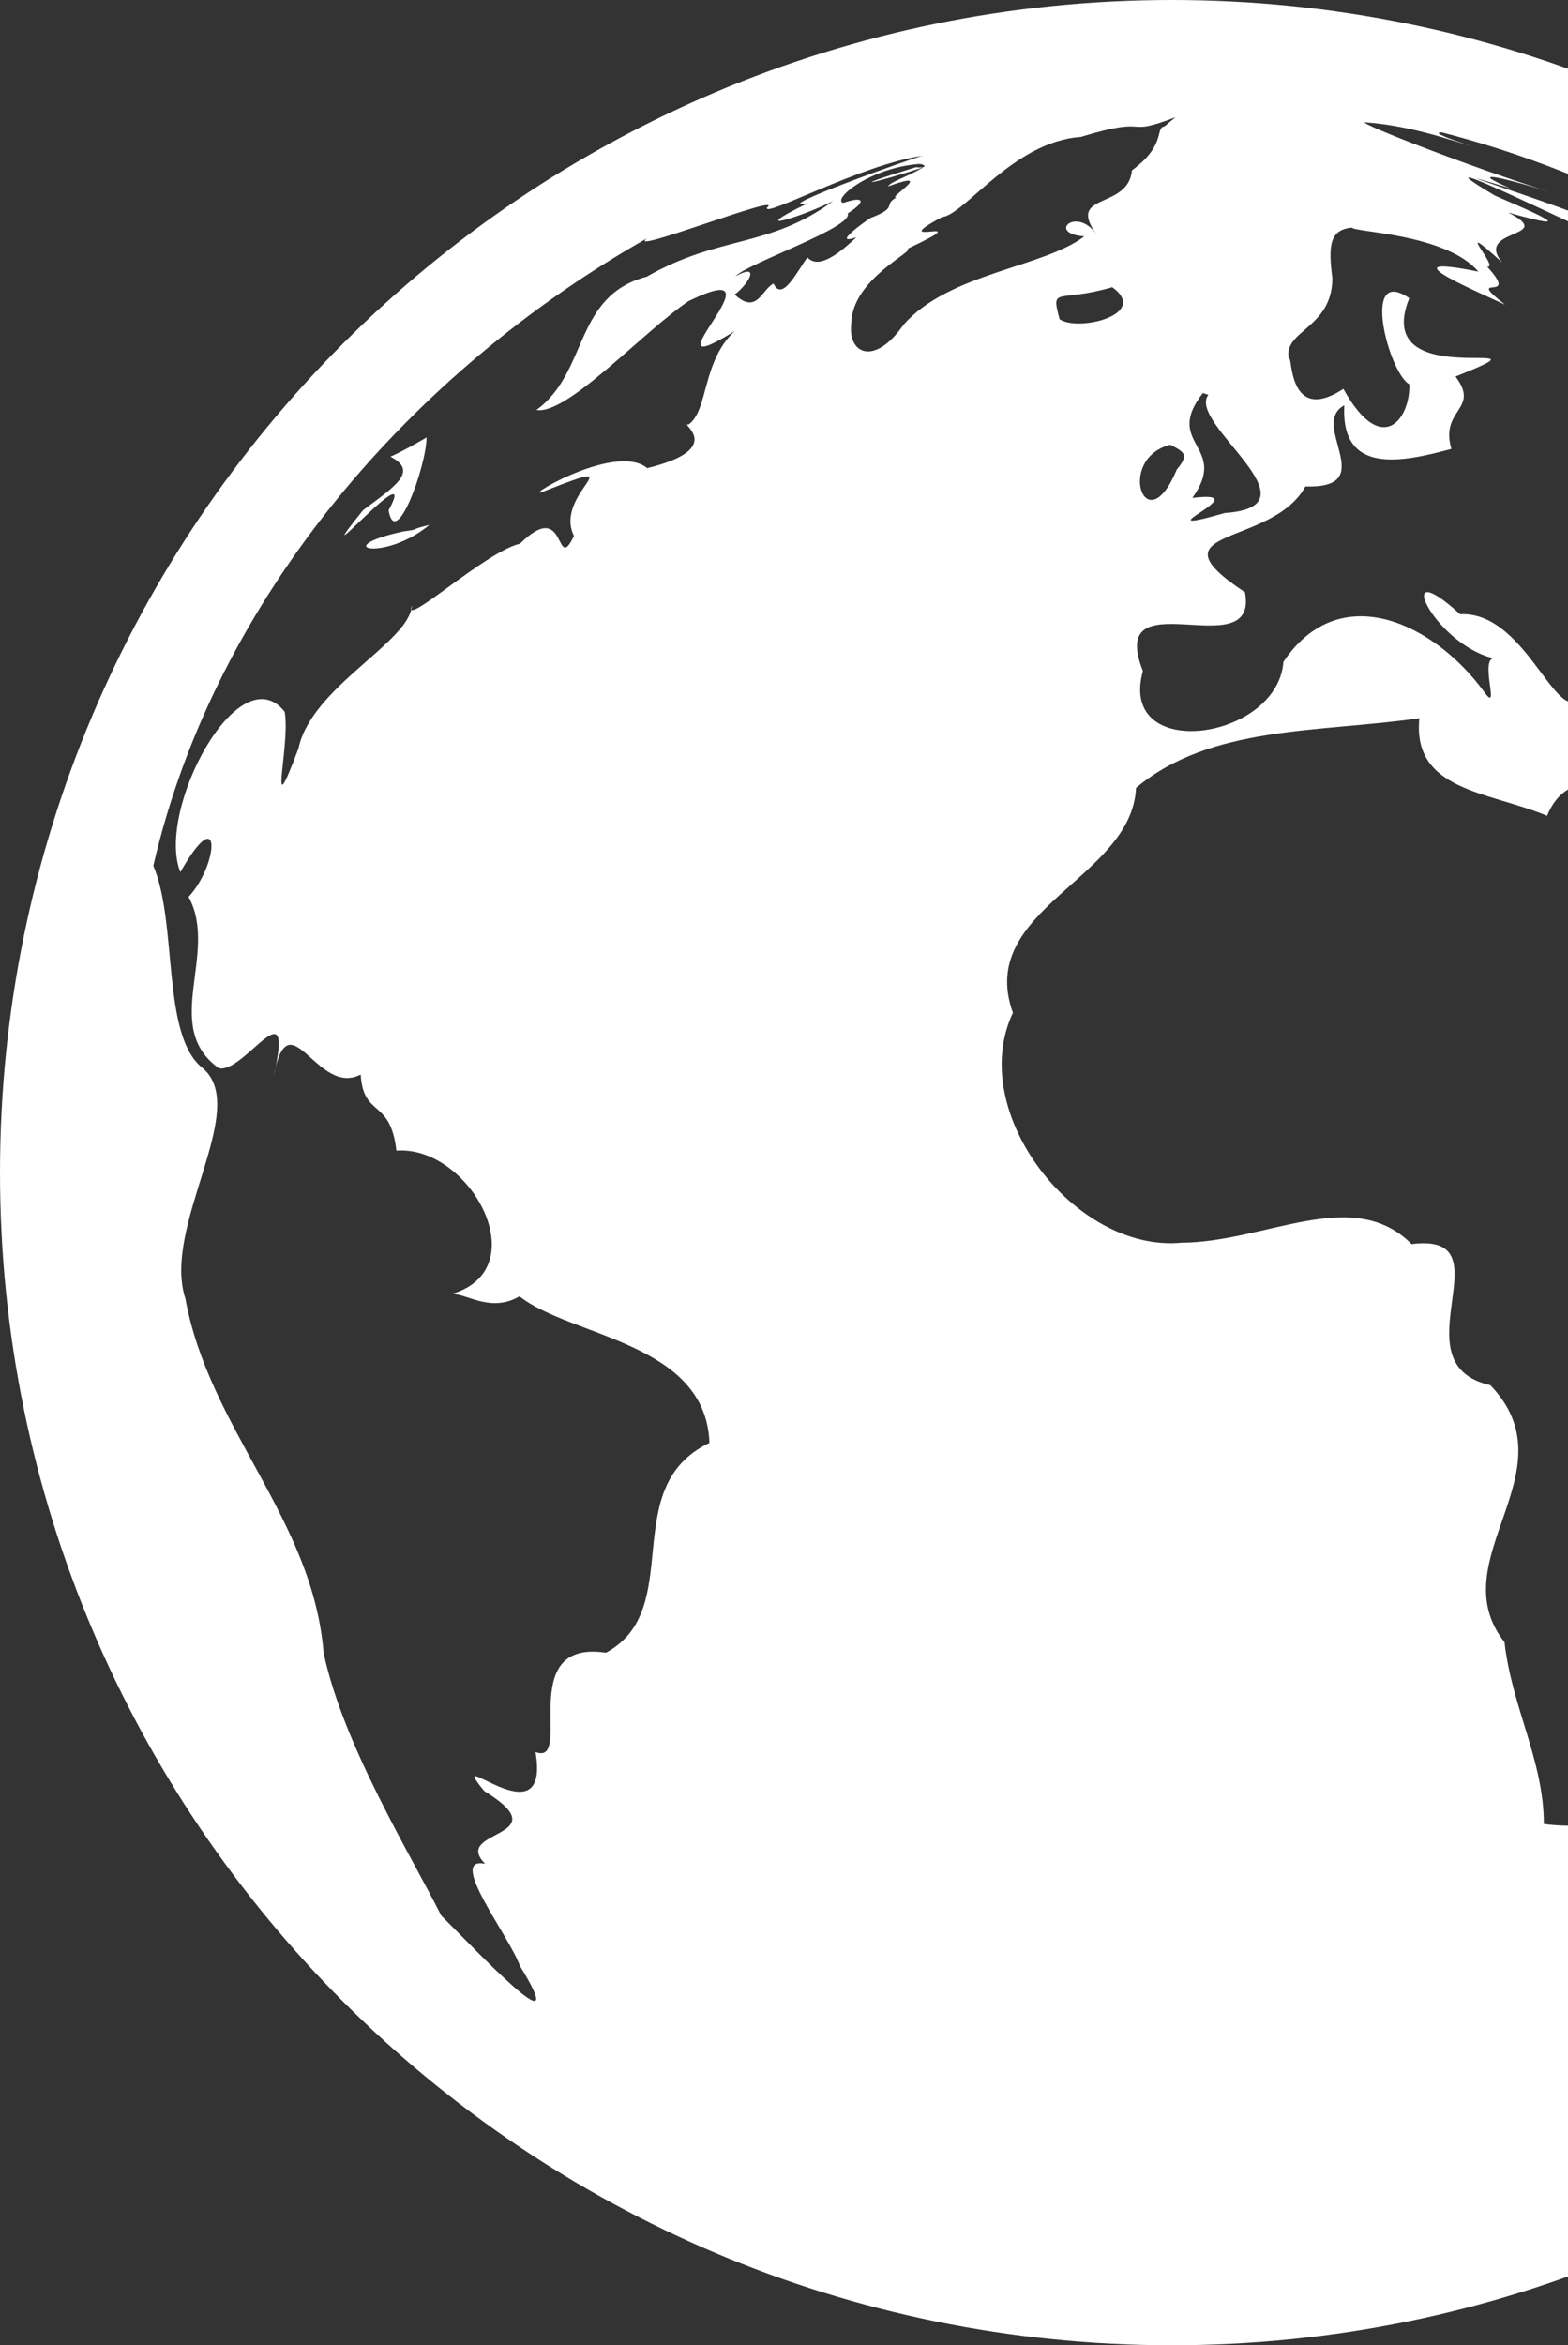 <svg width="184" height="275" viewBox="0 0 184 275" fill="none" xmlns="http://www.w3.org/2000/svg">
<rect x="0" y="0" width="184" height="275" fill="#333333" stroke="none"/>
<path d="M50.381 61.553C47.856 62.144 49.468 62.036 47.373 62.305C38.403 64.238 45.063 65.957 50.381 61.553ZM208.13 65.151C208.774 64.722 211.03 62.52 203.994 60.371C204.424 62.573 202.544 62.358 202.544 63.594C207.754 68.32 209.902 76.538 216.562 78.257C217.852 72.349 210.654 69.448 208.13 65.151ZM45.601 59.834C46.406 64.614 50.005 54.785 50.059 51.294C48.662 52.1 47.266 52.905 45.815 53.55C49.199 55.269 46.245 57.095 42.593 59.834C35.181 69.072 49.522 52.637 45.601 59.834ZM137.5 0C61.553 0 0 61.553 0 137.5C0 213.394 61.553 275 137.5 275C213.447 275 275 213.394 275 137.5C275 61.553 213.447 0 137.5 0ZM141.152 46.084L141.797 46.299C139.219 49.629 155.225 59.351 143.73 60.156C132.988 63.218 148.242 57.363 139.917 58.384C144.321 52.261 136.426 52.153 141.152 46.084ZM75.947 54.893C72.08 51.67 59.941 59.297 64.185 57.471C74.712 53.335 64.883 57.9 67.353 62.842C65.098 67.515 66.602 58.223 61.016 63.755C56.987 64.668 47.105 73.799 48.34 71.006C48.018 75.356 36.577 80.513 35.02 87.764C31.26 97.808 34.106 87.388 33.408 83.467C28.037 76.645 18.262 95.015 21.162 102.266C26.05 93.672 25.674 101.353 22.129 105.166C25.727 111.772 18.852 120.366 25.674 125.254C28.682 125.952 34.697 115.156 32.065 126.382C33.892 116.66 37.114 128.691 42.324 126.006C42.647 131.108 45.815 128.745 46.514 134.922C55.215 134.277 63.164 148.994 52.798 151.787C54.355 151.357 57.417 154.097 60.962 152.002C66.978 156.782 82.822 157.373 83.252 169.189C72.349 174.399 80.566 188.687 71.113 193.789C60.264 192.178 67.407 207.163 62.842 205.444C64.668 216.24 51.885 204.048 56.826 210.01C65.903 215.596 52.852 214.468 56.934 218.55C52.368 217.583 59.78 227.036 61.016 230.527C67.568 241.162 55.376 228.164 51.777 224.619C48.34 217.744 40.23 204.585 37.974 193.789C36.685 178.105 24.546 167.578 21.753 152.271C18.96 143.73 29.434 130.034 23.794 125.254C18.906 121.44 20.894 108.389 17.993 101.514C25.244 70.093 48.286 43.613 75.947 27.93C73.101 30.024 92.222 22.505 90.019 24.331C89.429 25.674 101.191 19.229 108.281 18.262C107.529 18.369 89.858 24.707 94.746 23.848C87.173 27.554 93.994 25.459 97.754 23.579C90.234 29.111 84.434 27.554 75.894 32.441C67.3 34.697 69.072 43.613 62.949 48.071C66.548 48.716 75.571 38.779 80.835 35.288C92.92 29.434 74.712 45.923 86.206 38.833C82.339 42.432 83.144 48.179 80.781 49.79C79.6 49.468 85.454 52.583 75.947 54.893ZM94.746 30.186C93.511 31.851 91.792 35.449 90.772 33.247C89.375 33.945 88.838 36.953 86.206 34.536C87.764 33.408 89.375 30.723 86.314 32.388C87.71 30.884 100.171 26.641 99.473 25.029C101.675 23.633 101.46 22.935 98.936 23.794C97.647 23.364 101.997 19.712 107.798 19.229C108.604 19.229 108.926 19.766 107.476 19.605C98.721 22.29 102.48 21.538 108.389 19.605C106.133 20.894 104.575 21.27 104.199 21.86C110.107 19.712 103.877 23.418 105.22 23.149C103.555 24.009 105.488 24.277 102.266 25.513C102.856 25.029 97.002 29.004 100.493 27.822C97.109 31.045 95.606 31.099 94.746 30.186ZM99.902 37.866C100.01 32.71 107.422 29.434 106.509 29.165C115.64 24.868 103.34 29.326 110.537 25.459C113.223 25.19 118.916 16.597 126.812 16.06C135.513 13.428 131.484 16.221 137.93 13.75L136.641 14.824C135.513 14.985 136.909 16.973 132.827 19.98C132.397 24.653 125.039 22.505 128.691 27.5C126.328 24.116 122.783 27.393 127.241 27.715C122.461 31.367 111.343 32.012 106.025 38.081C102.588 43.023 99.419 41.465 99.902 37.866ZM138.091 55.054C134.438 63.862 130.894 53.765 137.339 52.153C138.95 53.013 139.595 53.281 138.091 55.054ZM124.341 37.437C123.267 33.462 124.126 35.557 130.518 33.677C134.922 36.846 126.597 38.94 124.341 37.437ZM224.351 195.078C219.302 186.377 230.474 178.32 234.233 171.016C233.75 179.556 232.676 187.988 224.351 195.078ZM243.364 95.659C237.886 96.089 232.944 97.378 228.003 94.263C216.616 81.802 230.098 108.335 233.857 97.485C247.393 102.642 233.643 124.878 225.103 122.568C220.322 112.256 214.414 100.923 203.994 95.874C211.997 104.736 215.972 115.64 224.565 123.643C225.156 134.814 236.489 119.561 235.791 128.208C236.865 143.086 218.979 152.002 222.095 166.934C228.755 180.522 209.258 182.993 211.46 195.186C203.618 203.94 195.239 215.757 181.167 213.877C181.167 206.465 177.407 200.181 176.548 192.554C168.921 182.886 184.604 172.52 174.883 162.422C163.657 159.897 177.192 144.429 165.645 145.879C158.716 138.95 148.564 145.664 138.628 145.718C126.167 146.899 113.33 130.41 118.862 118.755C114.458 106.616 132.827 103.071 133.311 92.383C142.119 85.024 154.634 85.938 166.558 84.219C165.698 92.759 174.722 92.812 181.543 95.659C185.356 86.421 197.227 97.163 205.337 91.309C208.13 77.666 197.441 85.884 191.318 81.533C183.906 70.684 207.163 75.947 204.746 70.254C195.723 70.2 200.825 59.136 194.434 65.312C200.181 66.333 193.413 70.845 193.574 65.689C184.873 63.164 193.252 75.571 188.848 76.753C182.134 73.96 185.303 79.922 186.001 80.835C183.101 87.119 179.556 71.597 171.338 72.026C163.174 64.561 168.115 75.41 175.205 77.183C173.701 77.612 176.064 83.789 174.185 81.157C168.33 73.101 157.212 67.73 150.605 77.612C149.907 86.851 131.108 89.482 134.116 78.686C129.712 67.515 147.759 78.364 146.094 69.448C134.492 61.768 149.263 64.238 153.184 57.041C162.1 57.31 153.56 49.736 157.749 47.534C157.319 55.752 164.57 54.194 170.317 52.637C168.921 47.91 173.755 48.071 170.801 44.15C184.121 38.833 160.649 46.621 165.376 34.966C159.629 30.991 162.959 43.721 165.376 45.063C165.537 48.984 162.207 53.818 157.642 45.601C150.981 49.951 151.68 41.196 151.25 42.109C150.498 38.726 156.299 38.565 156.353 32.656C155.869 28.896 155.977 26.909 158.662 26.694C158.877 27.231 169.673 27.393 173.486 31.851C163.066 29.756 171.929 33.569 176.602 35.718C171.606 31.797 178.589 35.718 174.507 31.26C176.118 31.582 170.049 25.137 176.279 30.776C172.896 26.748 182.886 27.93 176.978 24.922C185.625 27.339 180.522 25.137 175.42 22.935C161.348 14.556 200.288 34.268 184.39 25.513C194.541 27.715 162.69 17.671 177.192 22.075C171.66 19.658 177.031 21.001 182.026 22.559C173.057 19.766 159.629 14.556 160.166 14.341C163.281 14.556 166.343 15.254 169.297 16.113C178.481 18.852 166.665 15.469 169.189 15.523C200.771 23.633 228.433 44.795 245.244 72.456C249.165 76.592 259.854 103.931 254.268 91.792C256.792 101.46 257.168 111.88 258.511 121.763C255.718 118.647 252.603 107.153 249.917 100.762C248.789 103.232 247.5 97.27 243.364 95.659Z" fill="white"/>
</svg>
